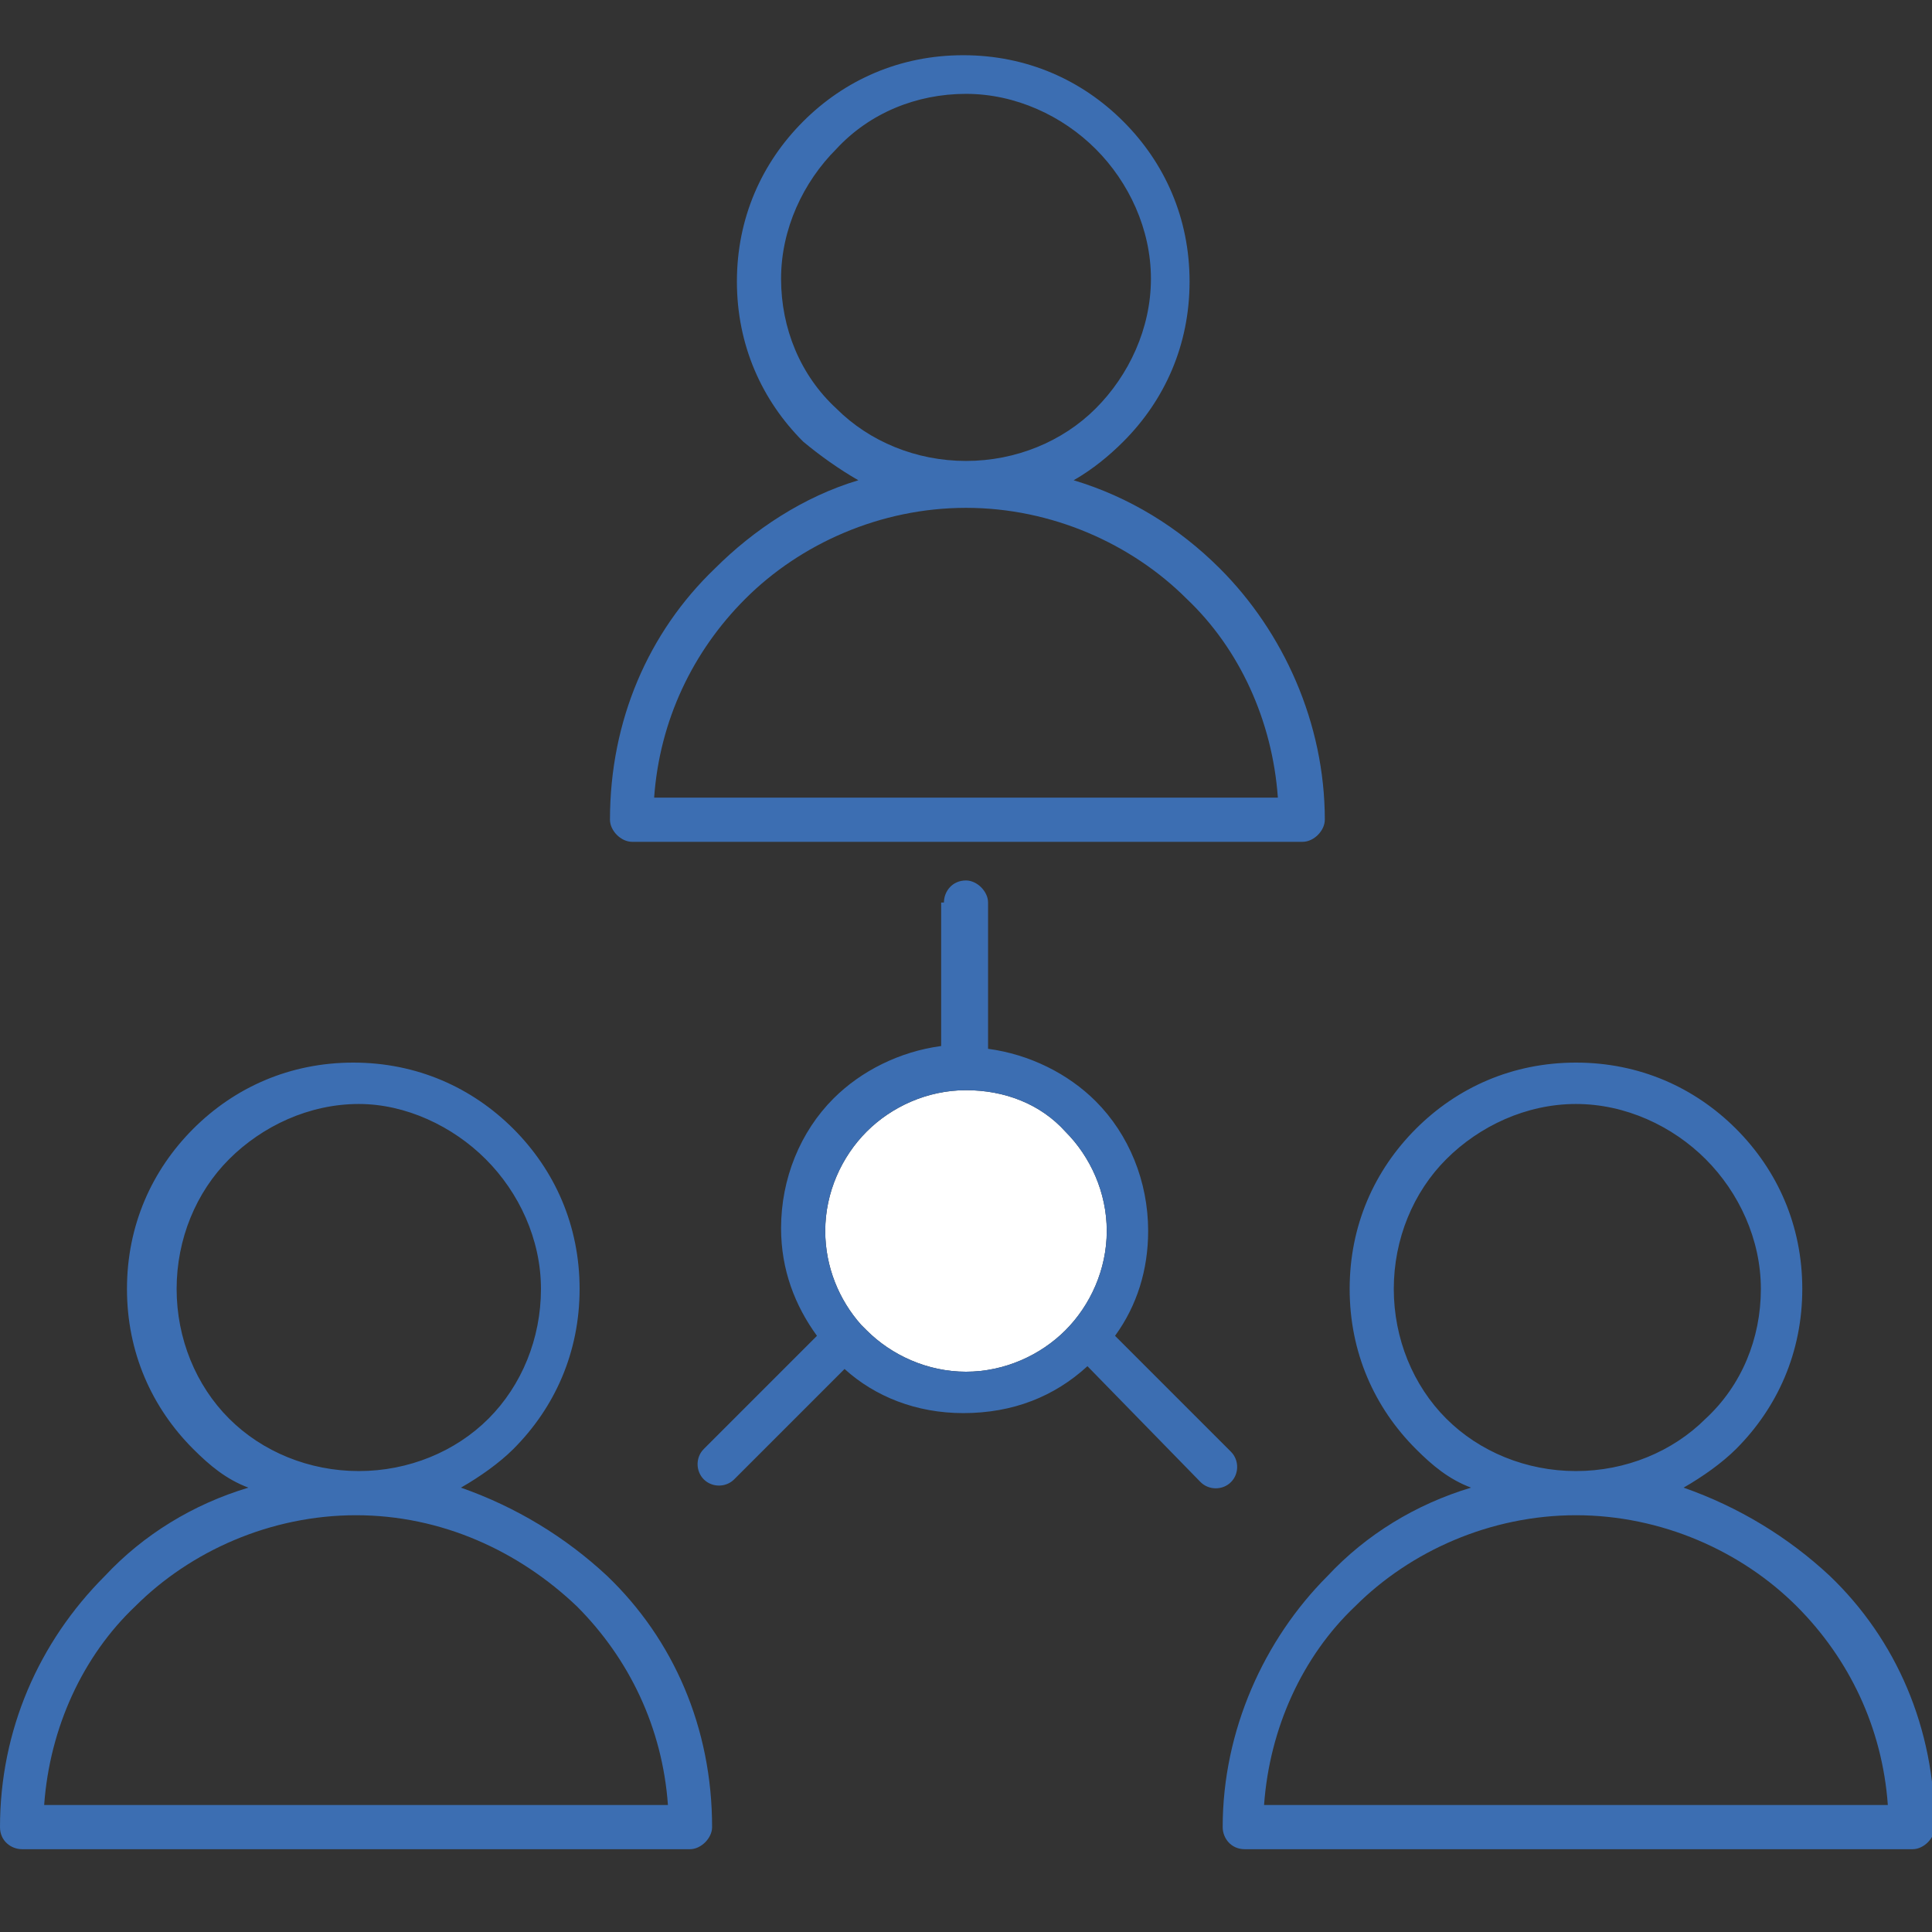 <svg width="50" height="50" viewBox="0 0 50 50" fill="none" xmlns="http://www.w3.org/2000/svg">
<rect x="0" y="0" width="50" height="50" fill="#333333" stroke="none"/>
<g clip-path="url(#clip0_1_133)">
<path fill-rule="evenodd" clip-rule="evenodd" d="M25 28.214C24 28.214 23.072 28.643 22.429 29.286C21.786 29.929 21.357 30.857 21.357 31.857C21.357 32.786 21.715 33.643 22.286 34.286C22.286 34.286 22.286 34.286 22.357 34.357L22.429 34.429C23.072 35.071 24 35.5 25 35.5C26 35.5 26.929 35.071 27.572 34.429C28.215 33.786 28.643 32.857 28.643 31.857C28.643 30.857 28.215 29.929 27.572 29.286C26.929 28.571 26 28.214 25 28.214Z" fill="white"/>
<path fill-rule="evenodd" clip-rule="evenodd" d="M24.429 23.357C24.429 23.071 24.643 22.786 25 22.786C25.286 22.786 25.571 23.071 25.571 23.357V27.143C26.643 27.286 27.643 27.786 28.357 28.5C29.214 29.357 29.714 30.571 29.714 31.857C29.714 32.857 29.429 33.786 28.857 34.571L31.857 37.571C32.071 37.786 32.071 38.143 31.857 38.357C31.643 38.571 31.286 38.571 31.071 38.357L28.143 35.357C27.286 36.143 26.214 36.571 24.929 36.571C23.714 36.571 22.643 36.143 21.857 35.429L19 38.286C18.786 38.5 18.429 38.5 18.214 38.286C18 38.071 18 37.714 18.214 37.5L21.143 34.571C20.571 33.786 20.214 32.857 20.214 31.786C20.214 30.5 20.714 29.286 21.571 28.429C22.286 27.714 23.286 27.214 24.357 27.071V23.357H24.429ZM27.786 12.429C29.214 12.857 30.5 13.643 31.571 14.714C33.214 16.357 34.286 18.714 34.286 21.214C34.286 21.5 34 21.786 33.714 21.786H16.357C16.071 21.786 15.786 21.5 15.786 21.214C15.786 18.643 16.786 16.357 18.5 14.714C19.5 13.714 20.786 12.857 22.214 12.429C21.714 12.143 21.214 11.786 20.786 11.429C19.714 10.357 19.071 8.929 19.071 7.286C19.071 5.643 19.714 4.214 20.786 3.143C21.857 2.071 23.286 1.429 24.929 1.429C26.571 1.429 28 2.071 29.071 3.143C30.143 4.214 30.786 5.643 30.786 7.286C30.786 8.929 30.143 10.357 29.071 11.429C28.714 11.786 28.286 12.143 27.786 12.429ZM30.714 15.5C29.286 14.071 27.214 13.143 25 13.143C22.786 13.143 20.714 14.071 19.286 15.5C17.929 16.857 17.071 18.643 16.929 20.643H33.071C32.929 18.643 32.071 16.786 30.714 15.5ZM28.357 3.857C27.5 3 26.286 2.429 25 2.429C23.714 2.429 22.5 2.929 21.643 3.857C20.786 4.714 20.214 5.929 20.214 7.214C20.214 8.5 20.714 9.714 21.643 10.571C22.5 11.429 23.714 11.929 25 11.929C26.286 11.929 27.5 11.429 28.357 10.571C29.214 9.714 29.786 8.5 29.786 7.214C29.786 5.929 29.214 4.714 28.357 3.857ZM43.571 38.5C44.071 38.214 44.571 37.857 44.929 37.5C46 36.429 46.643 35 46.643 33.357C46.643 31.714 46 30.286 44.929 29.214C43.857 28.143 42.429 27.5 40.786 27.5C39.143 27.5 37.714 28.143 36.643 29.214C35.571 30.286 34.929 31.714 34.929 33.357C34.929 35 35.571 36.429 36.643 37.5C37.071 37.929 37.5 38.286 38.071 38.5C36.643 38.929 35.357 39.714 34.357 40.786C32.714 42.429 31.643 44.786 31.643 47.286C31.643 47.571 31.857 47.857 32.214 47.857H49.5C49.786 47.857 50.071 47.571 50.071 47.286C50.071 44.714 49.071 42.429 47.357 40.786C46.286 39.786 45 39 43.571 38.5ZM46.5 41.571C47.857 42.929 48.714 44.714 48.857 46.714H32.714C32.857 44.714 33.714 42.857 35.071 41.571C36.5 40.143 38.571 39.214 40.786 39.214C43 39.214 45.071 40.143 46.5 41.571ZM44.143 30C45 30.857 45.571 32.071 45.571 33.357C45.571 34.643 45.071 35.857 44.143 36.714C43.286 37.571 42.071 38.071 40.786 38.071C39.5 38.071 38.286 37.571 37.429 36.714C36.571 35.857 36.071 34.643 36.071 33.357C36.071 32.071 36.571 30.857 37.429 30C38.286 29.143 39.5 28.571 40.786 28.571C42.071 28.571 43.286 29.143 44.143 30ZM11.929 38.5C12.429 38.214 12.929 37.857 13.286 37.5C14.357 36.429 15 35 15 33.357C15 31.714 14.357 30.286 13.286 29.214C12.214 28.143 10.786 27.5 9.143 27.5C7.5 27.5 6.071 28.143 5 29.214C3.929 30.286 3.286 31.714 3.286 33.357C3.286 35 3.929 36.429 5 37.5C5.429 37.929 5.857 38.286 6.429 38.5C5 38.929 3.714 39.714 2.714 40.786C1 42.5 0 44.786 0 47.286C0 47.643 0.286 47.857 0.571 47.857H17.857C18.143 47.857 18.429 47.571 18.429 47.286C18.429 44.714 17.429 42.429 15.714 40.786C14.643 39.786 13.357 39 11.929 38.5ZM14.929 41.571C16.286 42.929 17.143 44.714 17.286 46.714H1.143C1.286 44.714 2.143 42.857 3.5 41.571C4.929 40.143 7 39.214 9.214 39.214C11.429 39.214 13.429 40.143 14.929 41.571ZM12.571 30C13.429 30.857 14 32.071 14 33.357C14 34.643 13.5 35.857 12.643 36.714C11.786 37.571 10.571 38.071 9.286 38.071C8 38.071 6.786 37.571 5.929 36.714C5.071 35.857 4.571 34.643 4.571 33.357C4.571 32.071 5.071 30.857 5.929 30C6.786 29.143 8 28.571 9.286 28.571C10.5 28.571 11.714 29.143 12.571 30ZM25 28.214C24 28.214 23.071 28.643 22.429 29.286C21.786 29.929 21.357 30.857 21.357 31.857C21.357 32.786 21.714 33.643 22.286 34.286C22.286 34.286 22.286 34.286 22.357 34.357L22.429 34.429C23.071 35.071 24 35.5 25 35.5C26 35.5 26.929 35.071 27.571 34.429C28.214 33.786 28.643 32.857 28.643 31.857C28.643 30.857 28.214 29.929 27.571 29.286C26.929 28.571 26 28.214 25 28.214Z" fill="#3C6EB2"/>
</g>
<defs>
<clipPath id="clip0_1_133">
<rect width="50" height="50" fill="white"/>
</clipPath>
</defs>
</svg>
